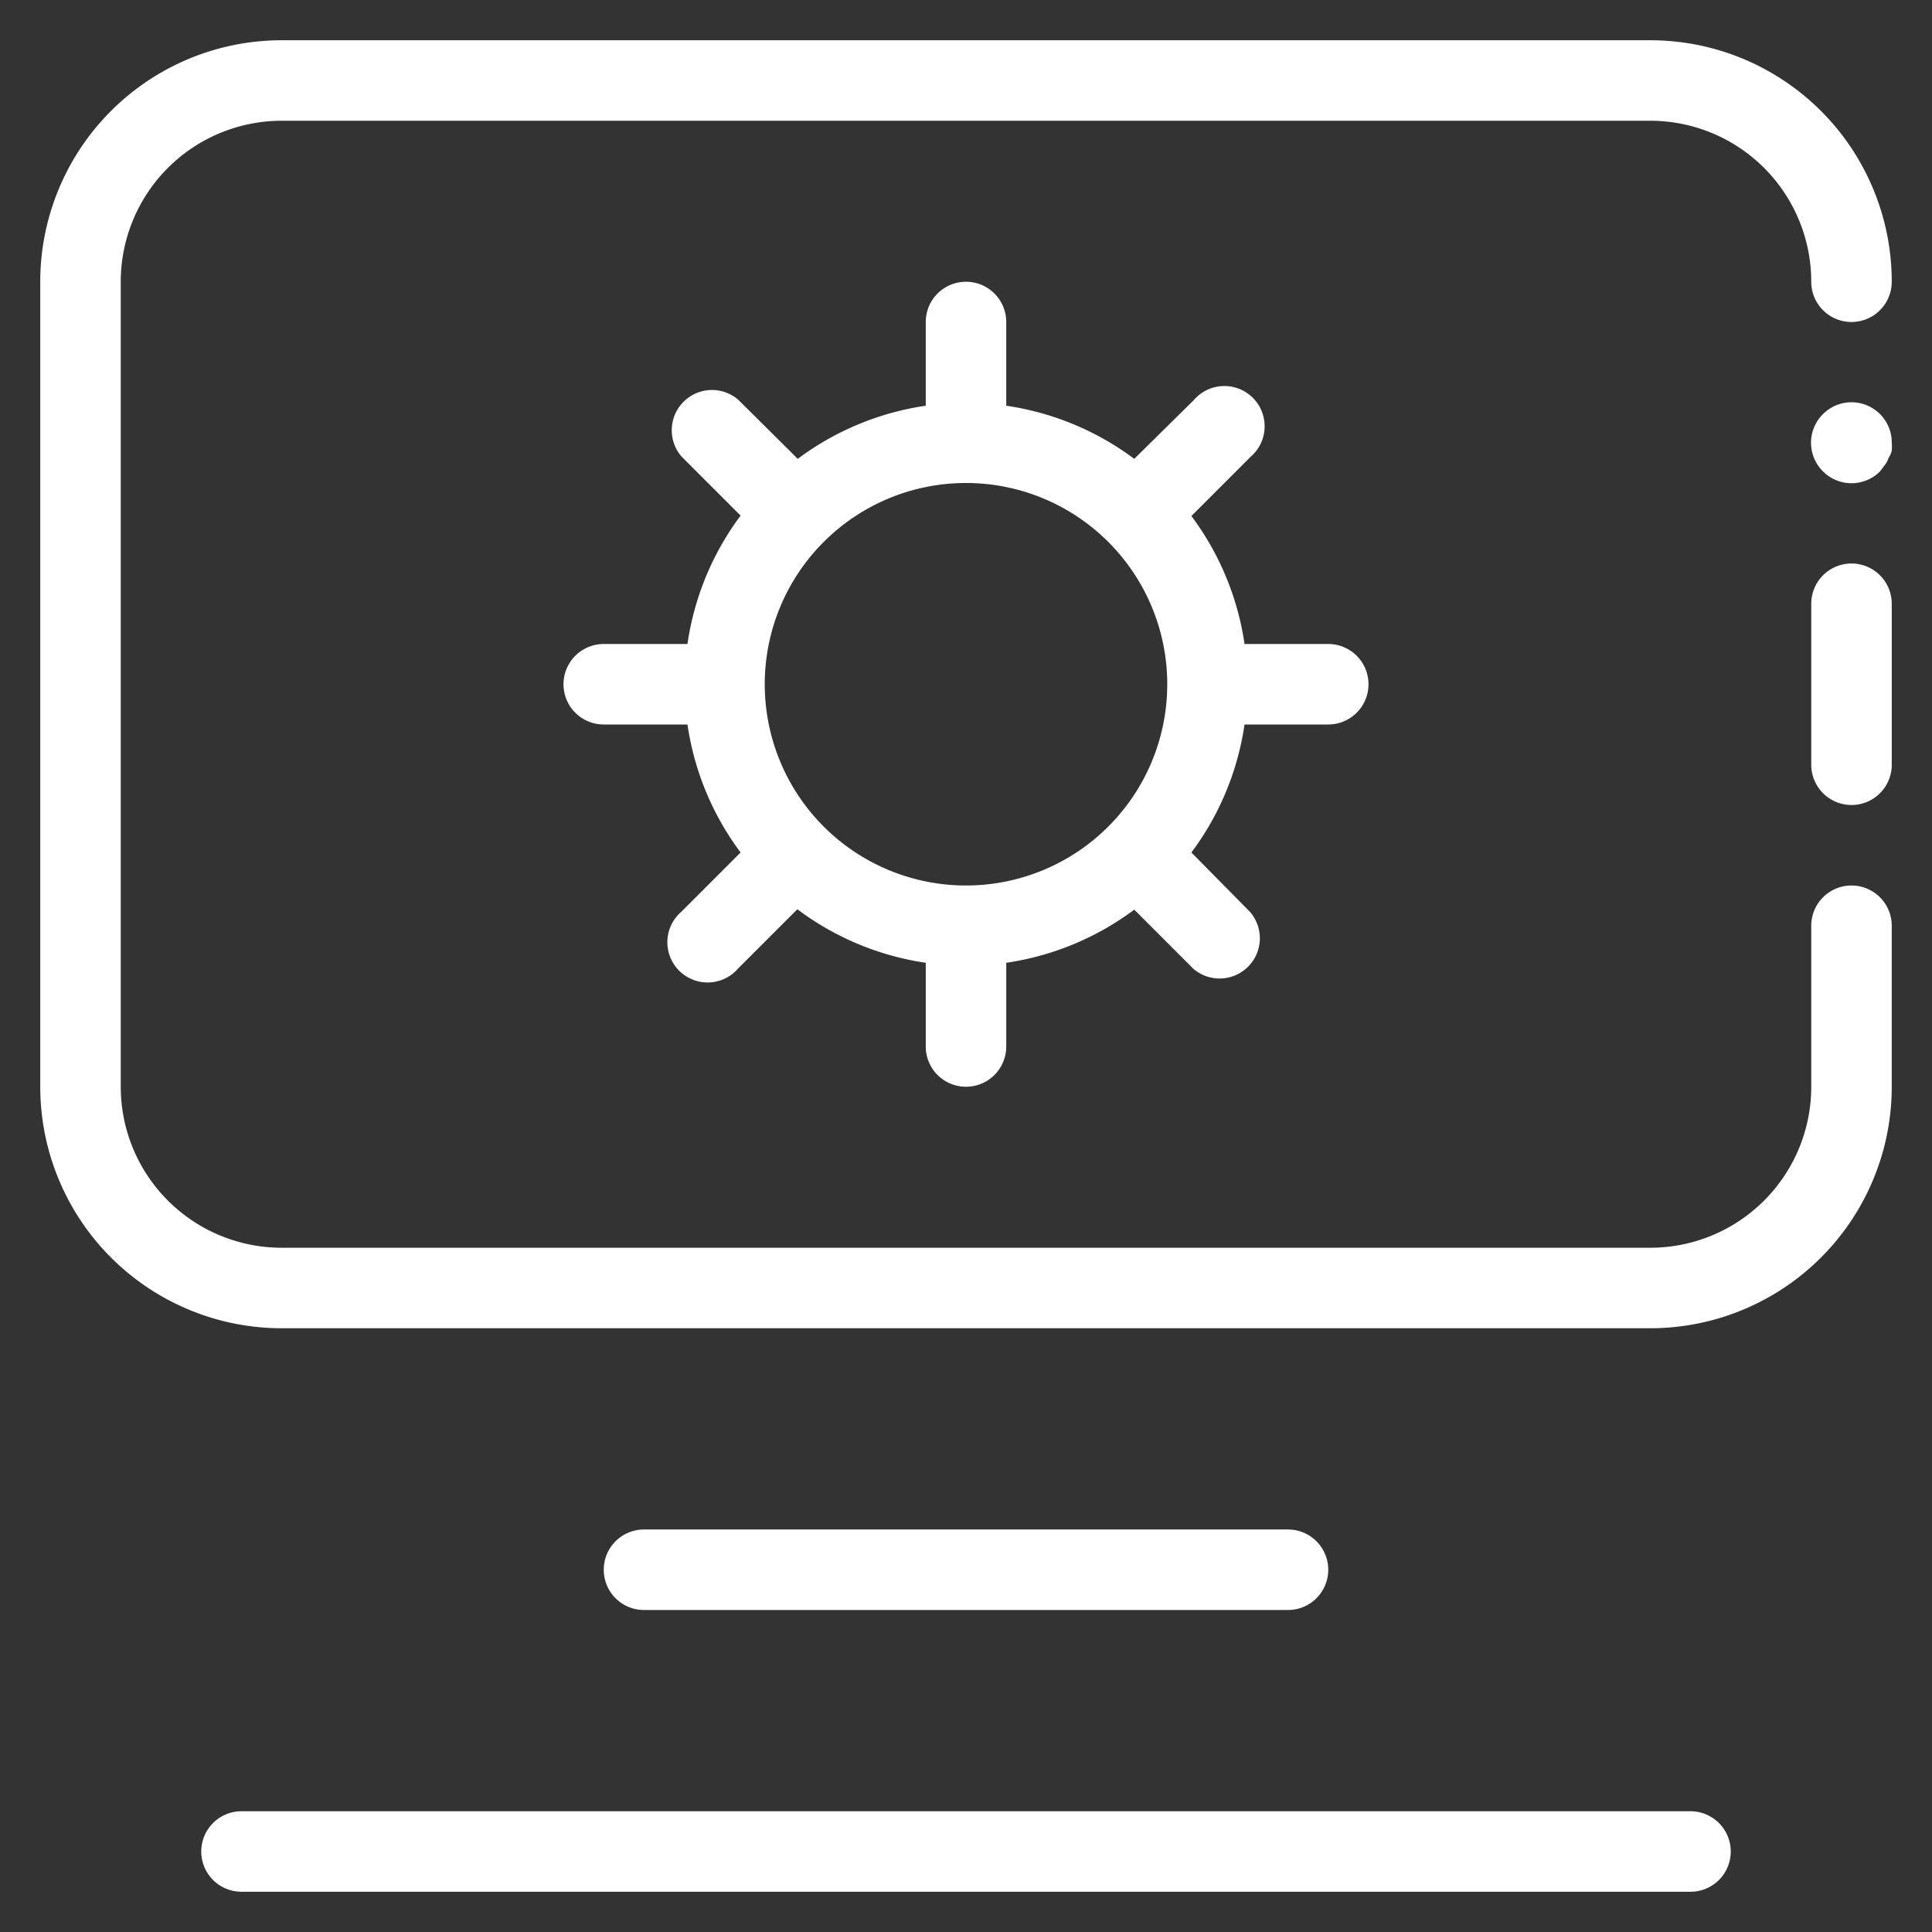 <!DOCTYPE svg PUBLIC "-//W3C//DTD SVG 1.1//EN" "http://www.w3.org/Graphics/SVG/1.1/DTD/svg11.dtd">
<!-- Uploaded to: SVG Repo, www.svgrepo.com, Transformed by: SVG Repo Mixer Tools -->
<svg width="800px" height="800px" viewBox="0 0 1024 1024" class="icon" version="1.1" xmlns="http://www.w3.org/2000/svg" fill="#000000">
<rect x="0" y="0" width="1024" height="1024" fill="#333333" stroke="none"/>
<g id="SVGRepo_bgCarrier" stroke-width="0"/>
<g id="SVGRepo_tracerCarrier" stroke-linecap="round" stroke-linejoin="round"/>
<g id="SVGRepo_iconCarrier">
<path d="M981.333 469.333a21.333 21.333 0 0 0-21.333 21.333v85.333a85.333 85.333 0 0 1-85.333 85.333H149.333a85.333 85.333 0 0 1-85.333-85.333V149.333a85.333 85.333 0 0 1 85.333-85.333h725.333a85.333 85.333 0 0 1 85.333 85.333 21.333 21.333 0 0 0 42.667 0 128 128 0 0 0-128-128H149.333a128 128 0 0 0-128 128v426.667a128 128 0 0 0 128 128h725.333a128 128 0 0 0 128-128v-85.333a21.333 21.333 0 0 0-21.333-21.333z" fill="#ffffff"/>
<path d="M981.333 298.667a21.333 21.333 0 0 0-21.333 21.333v85.333a21.333 21.333 0 0 0 42.667 0v-85.333a21.333 21.333 0 0 0-21.333-21.333zM966.187 219.52a21.333 21.333 0 0 0 0 30.293 21.333 21.333 0 0 0 30.293 0l2.56-3.413a11.947 11.947 0 0 0 1.92-3.627 13.227 13.227 0 0 0 1.707-3.84 26.88 26.88 0 0 0 0-4.267 21.333 21.333 0 0 0-36.48-15.147zM896 960H128a21.333 21.333 0 0 0 0 42.667h768a21.333 21.333 0 0 0 0-42.667zM682.667 853.333a21.333 21.333 0 0 0 0-42.667H341.333a21.333 21.333 0 0 0 0 42.667zM704 384a21.333 21.333 0 0 0 0-42.667h-44.373a149.333 149.333 0 0 0-28.16-67.84l31.36-31.36a21.333 21.333 0 1 0-30.08-30.08l-31.573 31.147A149.333 149.333 0 0 0 533.333 215.04V170.667a21.333 21.333 0 0 0-42.667 0v44.373a149.333 149.333 0 0 0-67.84 28.16l-31.573-31.36a21.333 21.333 0 0 0-30.08 30.08l31.36 31.36A149.333 149.333 0 0 0 364.373 341.333H320a21.333 21.333 0 0 0 0 42.667h44.373a149.333 149.333 0 0 0 28.16 67.84l-31.36 31.36a21.333 21.333 0 1 0 30.08 30.08l31.36-31.36A149.333 149.333 0 0 0 490.667 510.293V554.667a21.333 21.333 0 0 0 42.667 0v-44.373a149.333 149.333 0 0 0 67.84-28.16l31.36 31.36a21.333 21.333 0 0 0 30.08-30.08l-31.147-31.573A149.333 149.333 0 0 0 659.627 384z m-192 85.333a106.667 106.667 0 1 1 106.667-106.667 106.667 106.667 0 0 1-106.667 106.667z" fill="#ffffff"/>
</g>
</svg>